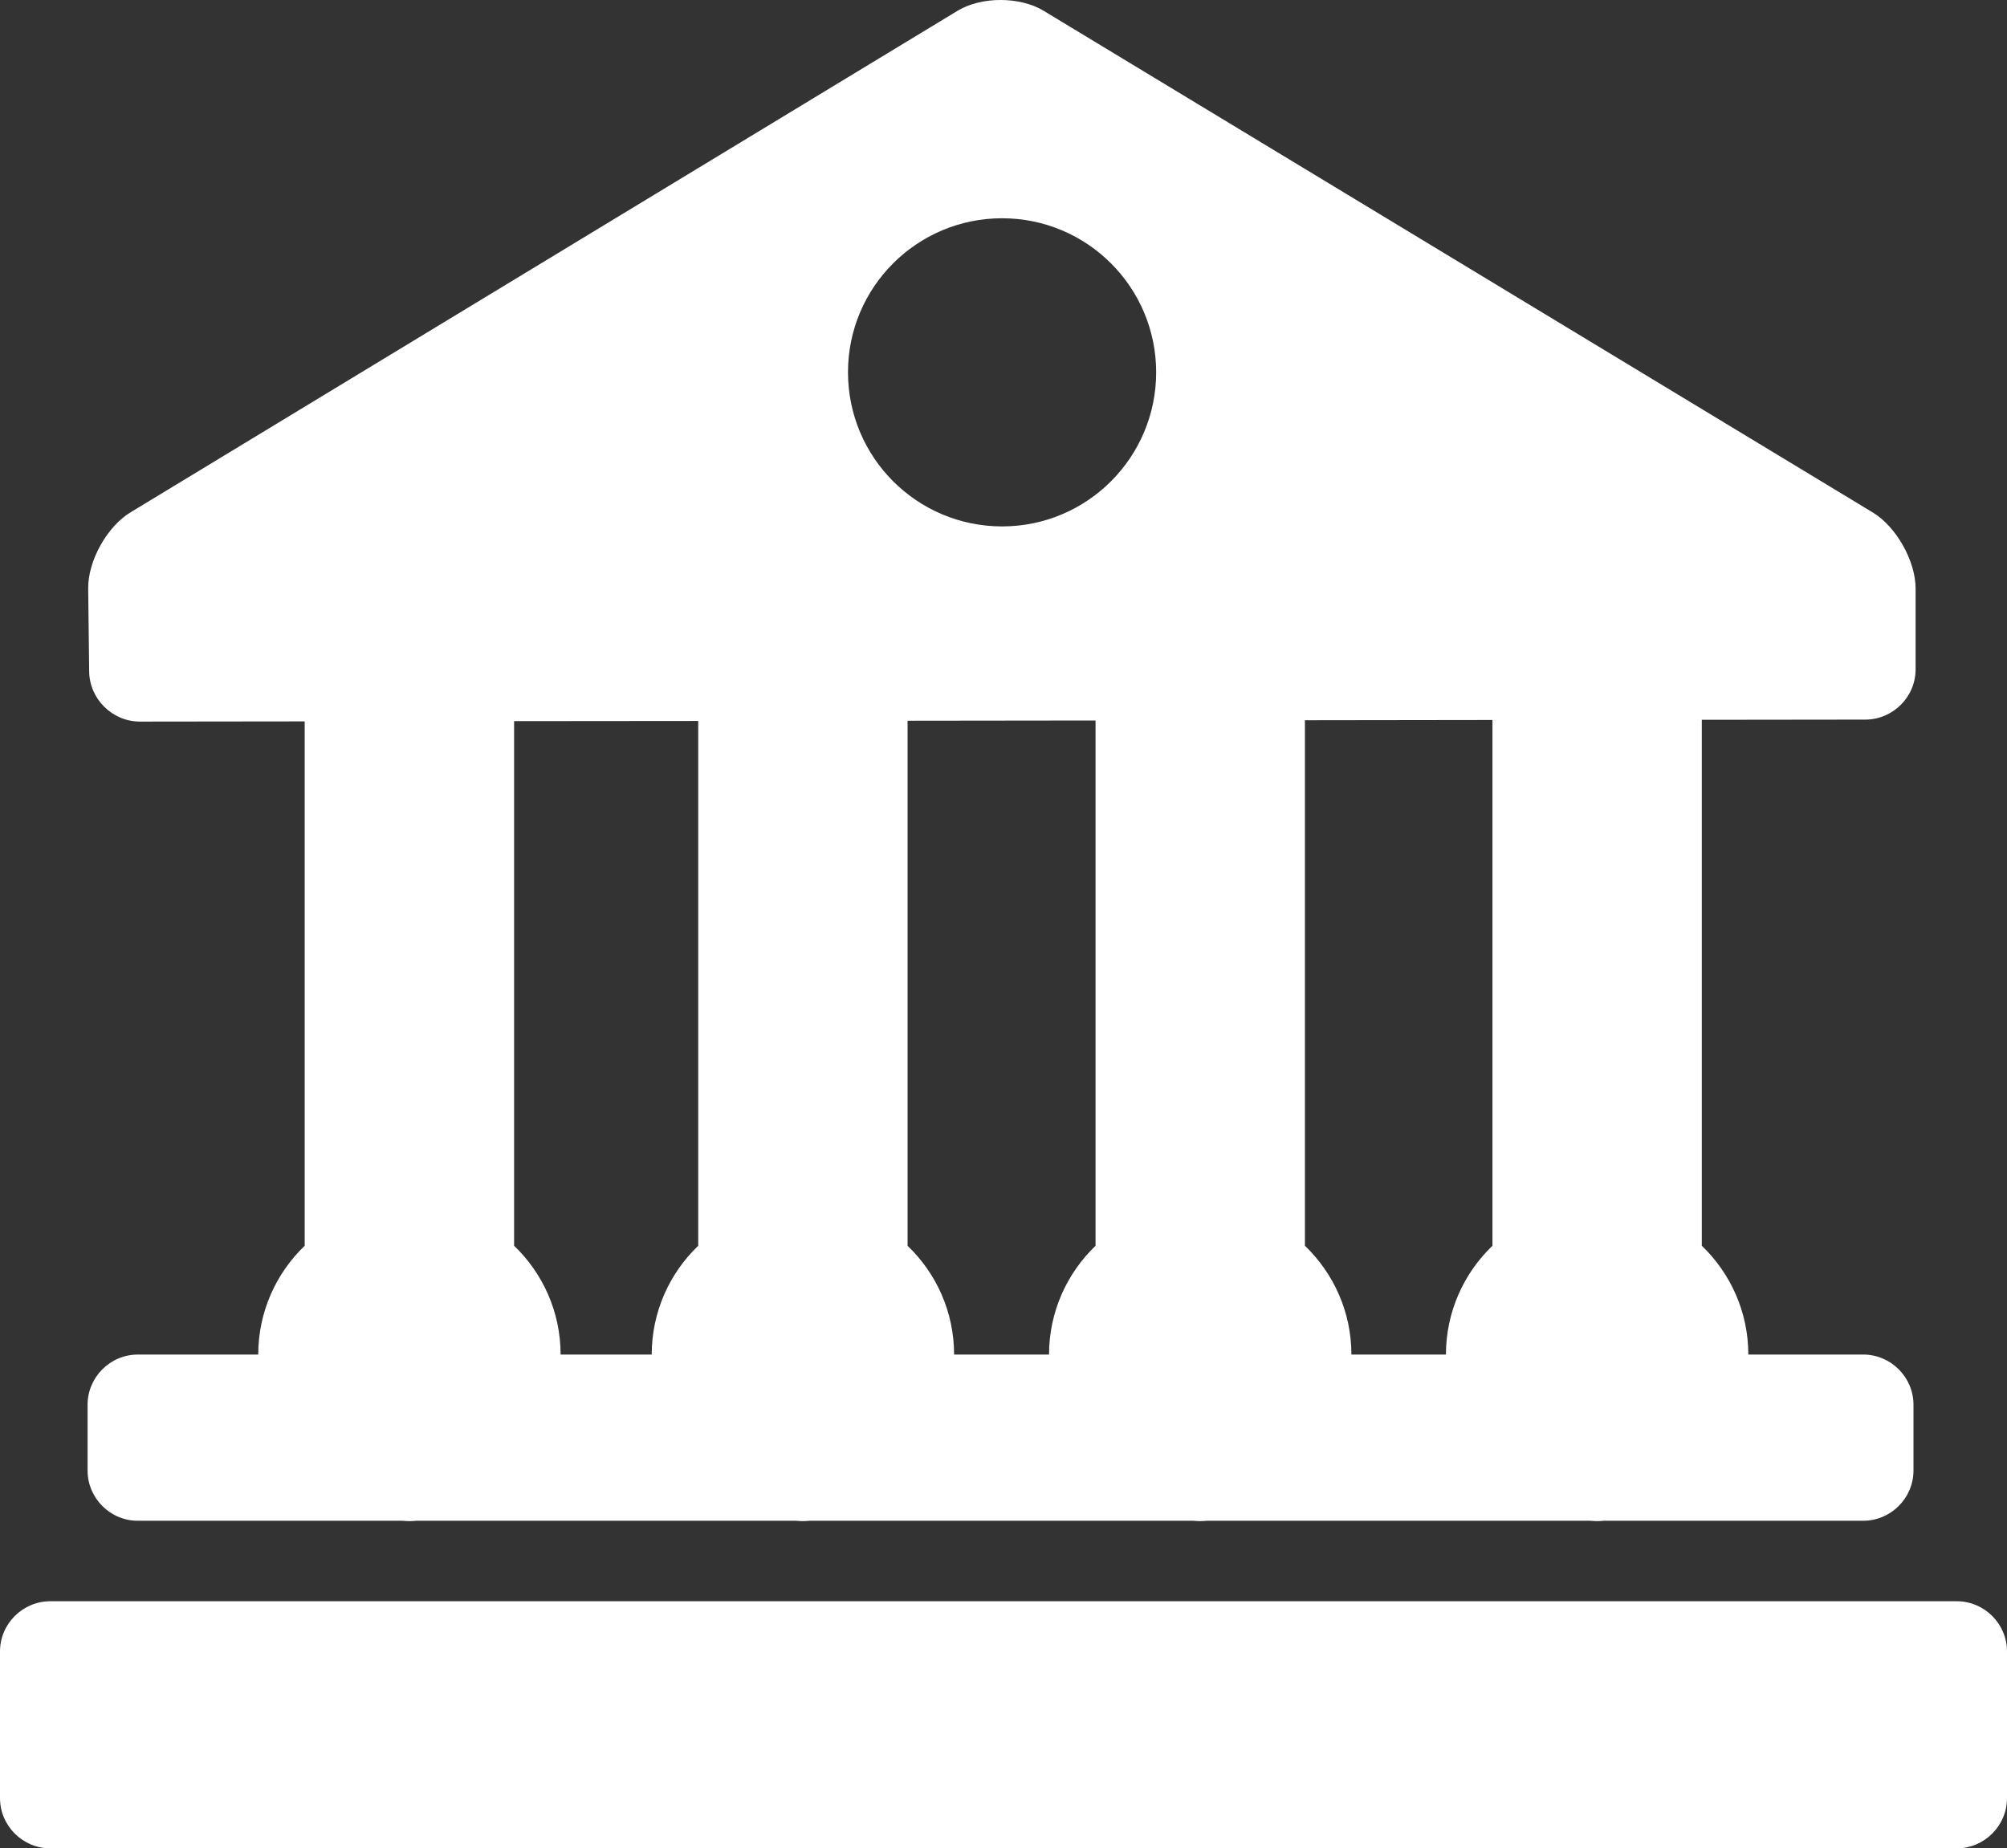 <?xml version="1.0" encoding="utf-8"?>
<!-- Generator: Adobe Illustrator 16.2.1, SVG Export Plug-In . SVG Version: 6.00 Build 0)  -->
<!DOCTYPE svg PUBLIC "-//W3C//DTD SVG 1.1//EN" "http://www.w3.org/Graphics/SVG/1.1/DTD/svg11.dtd">
<svg version="1.1" id="Icons" xmlns="http://www.w3.org/2000/svg" xmlns:xlink="http://www.w3.org/1999/xlink" x="0px" y="0px"
	 width="71.961px" height="66.273px" viewBox="0 0 71.961 66.273" enable-background="new 0 0 71.961 66.273" xml:space="preserve">
<rect x="0" y="0" width="71.961" height="66.273" fill="#333333" stroke="none"/>
<g>
	<path fill="#ffffff" d="M4.941,54.528h9.487c0.084,0.005,0.167,0.014,0.251,0.014c0.086,0,0.168-0.009,0.252-0.014h13.605
		c0.084,0.005,0.166,0.014,0.251,0.014s0.167-0.009,0.251-0.014h13.745c0.084,0.005,0.167,0.014,0.251,0.014
		c0.086,0,0.168-0.009,0.252-0.014h13.728c0.084,0.005,0.166,0.014,0.252,0.014c0.084,0,0.166-0.009,0.25-0.014h9.289
		c0.99,0,1.803-0.81,1.803-1.801V50.37c0-0.991-0.812-1.802-1.803-1.802h-4.119c0-1.533-0.644-2.917-1.668-3.901V25.809l5.862-0.007
		c0.991-0.001,1.804-0.812,1.804-1.803v-2.896c0-0.989-0.693-2.221-1.543-2.733L37.415,0.384c-0.849-0.513-2.233-0.513-3.081,0.002
		L4.682,18.369c-0.848,0.514-1.531,1.743-1.52,2.733l0.035,2.972c0.011,0.99,0.831,1.8,1.821,1.799l5.907-0.007v18.801
		C9.9,45.653,9.26,47.035,9.259,48.569H4.941c-0.99,0-1.801,0.812-1.801,1.802v2.356C3.141,53.719,3.951,54.528,4.941,54.528z
		 M39.281,25.834v18.834c-1.025,0.984-1.666,2.367-1.668,3.9h-3.404c0-1.533-0.643-2.916-1.668-3.9V25.842L39.281,25.834z
		 M53.512,44.667c-1.025,0.984-1.666,2.368-1.668,3.901h-3.389c-0.001-1.533-0.643-2.916-1.667-3.9V25.825l6.724-0.009V44.667z
		 M35.93,7.826c3.05,0,5.524,2.474,5.524,5.523c0,3.051-2.474,5.526-5.524,5.526c-3.053,0-5.525-2.476-5.525-5.526
		C30.404,10.3,32.877,7.826,35.93,7.826z M25.035,25.851v18.816c-1.025,0.984-1.667,2.368-1.668,3.901h-3.266
		c-0.001-1.533-0.643-2.917-1.668-3.901v-18.81L25.035,25.851z"/>
	<path fill="#ffffff" d="M70.16,57.414H1.803C0.812,57.414,0,58.224,0,59.215v5.258c0,0.99,0.812,1.801,1.803,1.801H70.16
		c0.99,0,1.801-0.811,1.801-1.801v-5.258C71.961,58.224,71.15,57.414,70.16,57.414z"/>
</g>
</svg>
